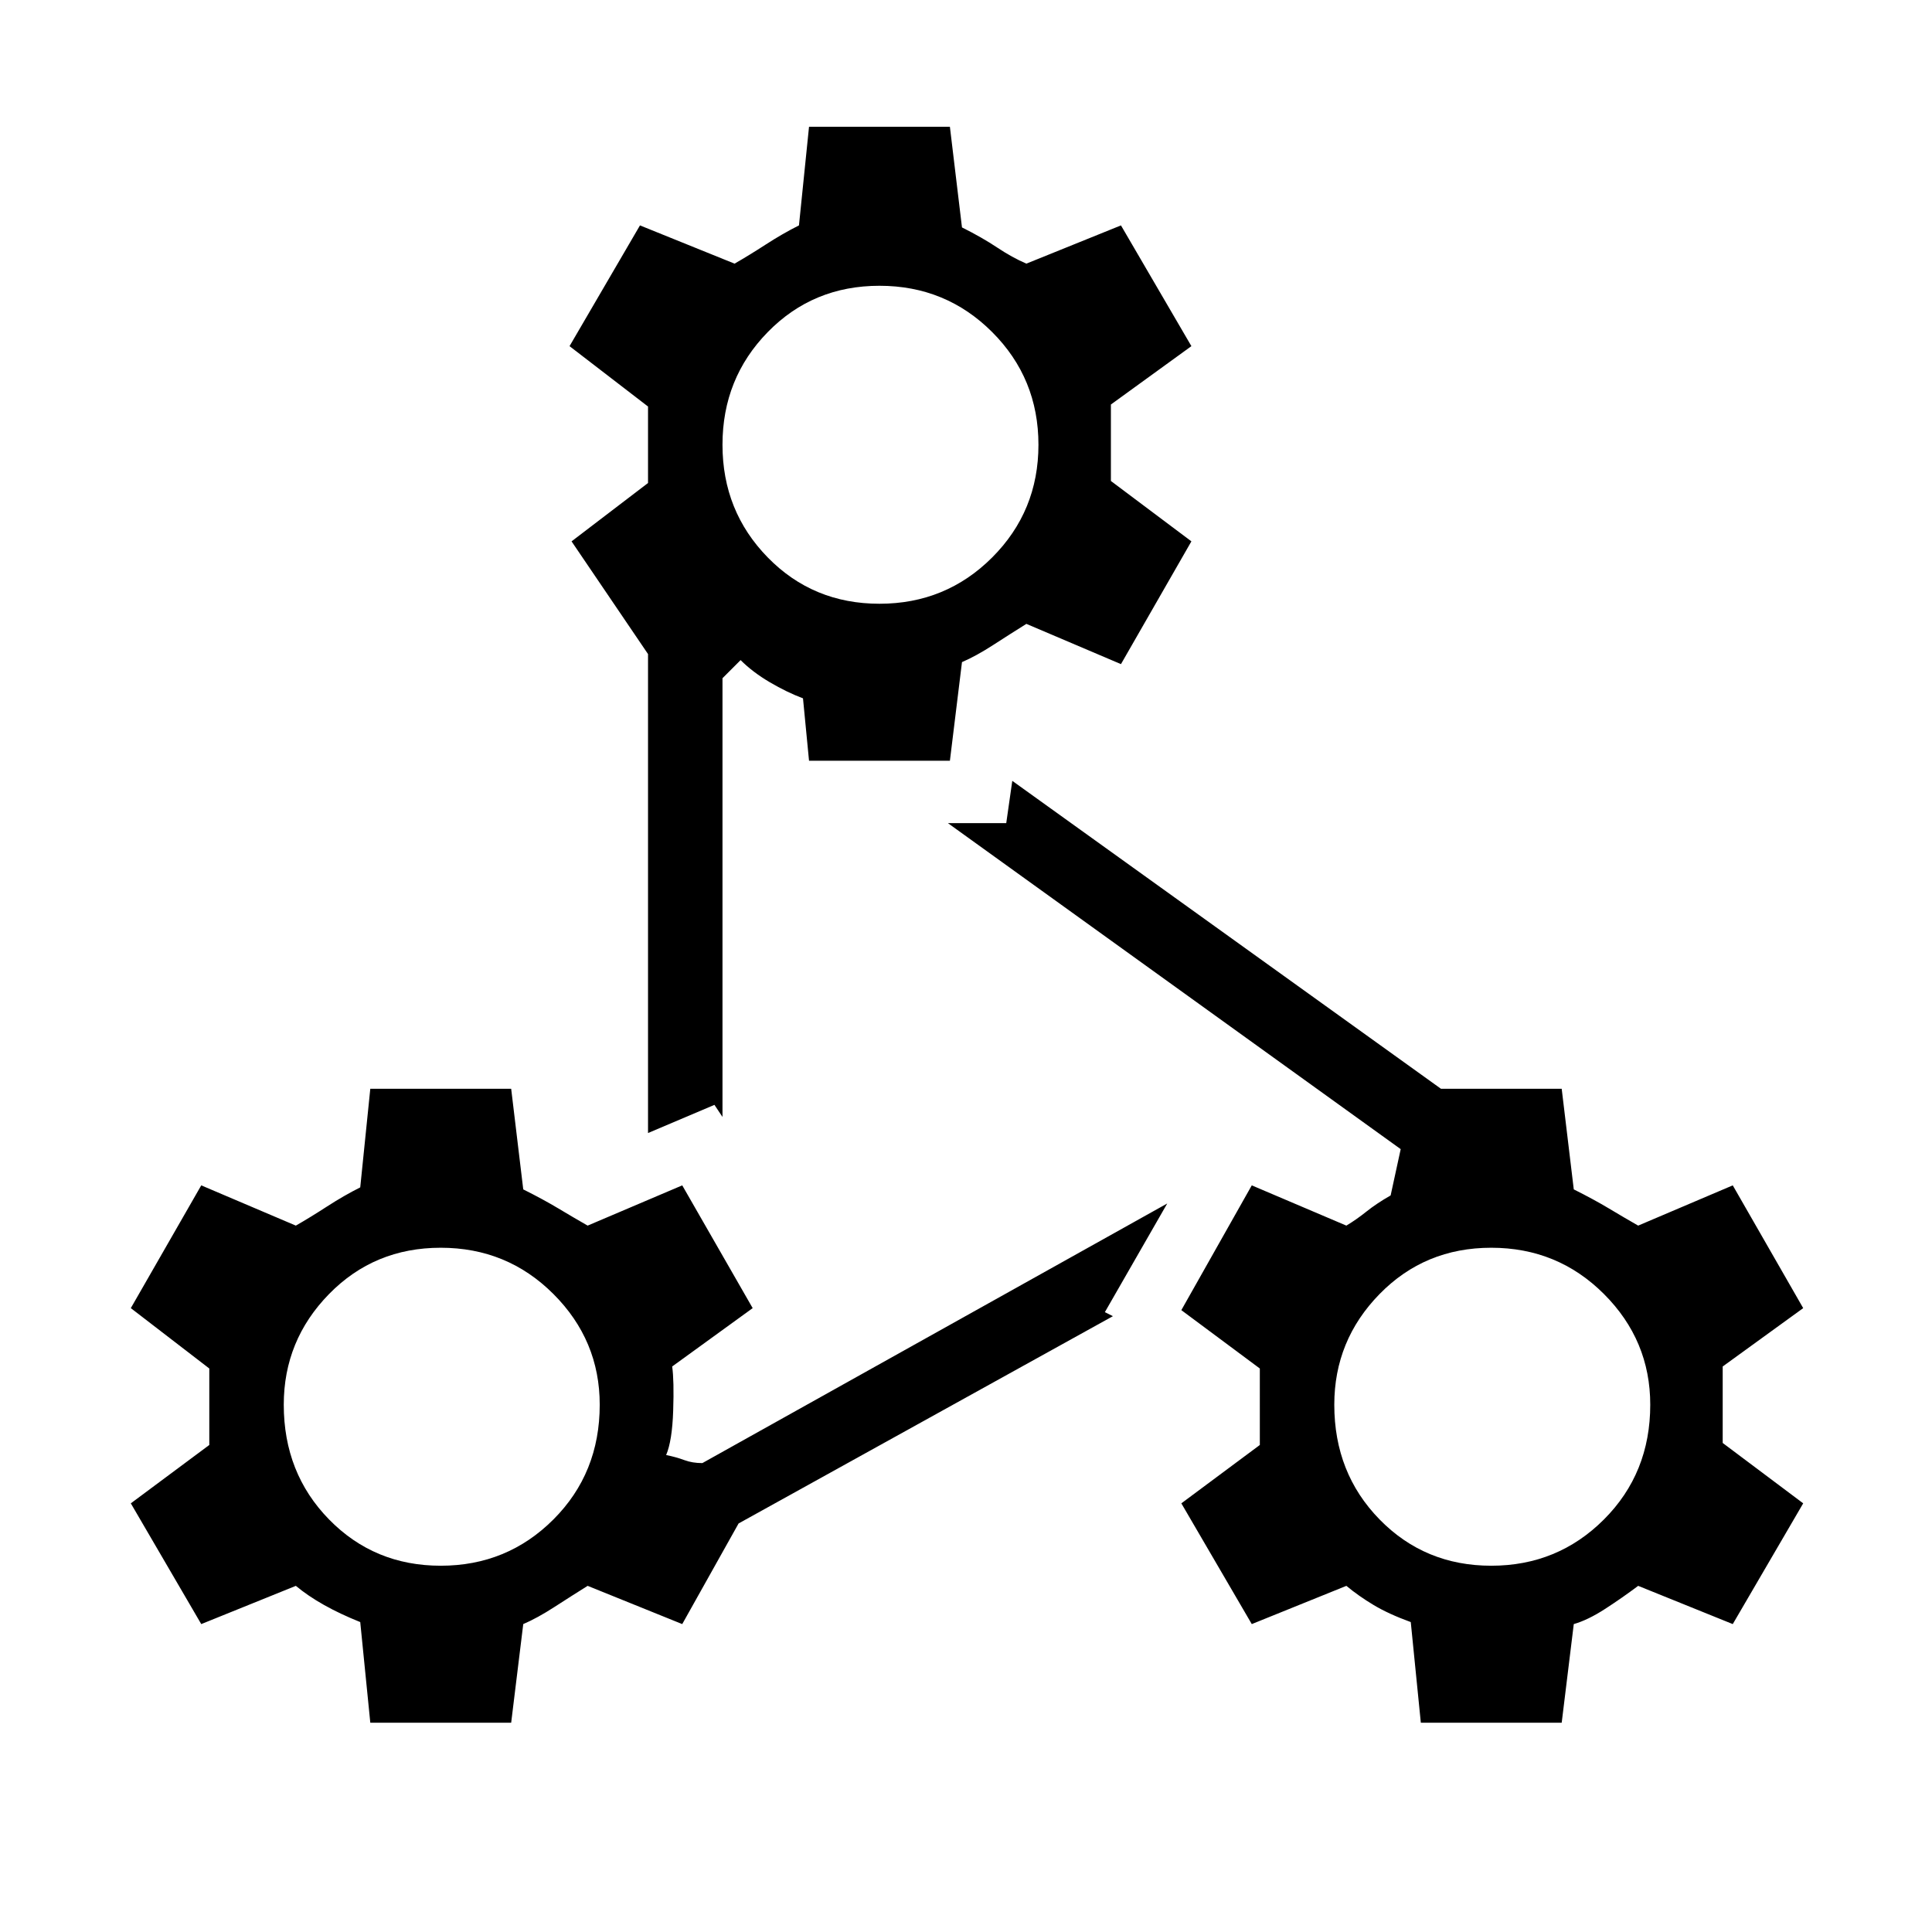 <svg xmlns="http://www.w3.org/2000/svg" height="48" width="48"><path d="M20.1 3.15h3.5l.3 2.5q.5.25.875.5t.725.4l2.35-.95 1.75 3-2 1.45v1.9l2 1.5-1.75 3.05-2.35-1q-.4.25-.825.525-.425.275-.775.425l-.3 2.45h-3.5l-.15-1.55q-.4-.15-.825-.4-.425-.25-.725-.55l-.45.45v10.9l-.2-.3-1.65.7v-11.9l-1.9-2.8L16.1 12v-1.9l-1.95-1.5 1.75-3 2.35.95q.35-.2.775-.475.425-.275.825-.475ZM21.85 15q1.65 0 2.8-1.15t1.15-2.8q0-1.65-1.15-2.8t-2.8-1.15q-1.65 0-2.775 1.15t-1.125 2.8q0 1.65 1.125 2.8T21.85 15ZM35.3 42.8l-.25-2.5q-.55-.2-.925-.425-.375-.225-.675-.475l-2.35.95-1.75-3 1.95-1.45V34l-1.95-1.45 1.75-3.1 2.35 1q.25-.15.5-.35.25-.2.6-.4l.25-1.15-11.25-8.1H25l.15-1.05 10.65 7.65h3l.3 2.5q.5.25.875.475.375.225.725.425l2.35-1 1.75 3.05-2 1.45v1.9l2 1.5-1.75 3-2.35-.95q-.4.3-.825.575-.425.275-.775.375l-.3 2.45Zm1.75-3.9q1.65 0 2.8-1.15T41 34.9q0-1.6-1.15-2.75T37.05 31q-1.65 0-2.775 1.15T33.15 34.9q0 1.7 1.125 2.85Q35.4 38.9 37.05 38.9ZM9.2 42.8l-.25-2.5q-.5-.2-.9-.425-.4-.225-.7-.475L5 40.35l-1.75-3L5.2 35.9V34l-1.95-1.5L5 29.45l2.35 1q.35-.2.775-.475.425-.275.825-.475l.25-2.45h3.5l.3 2.5q.5.25.875.475.375.225.725.425l2.35-1 1.75 3.05-2 1.45q.05.35.025 1.1-.025.75-.175 1.1.25.05.45.125t.45.075L29 29.9l-1.55 2.7.2.1-9.3 5.15-1.4 2.5-2.35-.95q-.4.25-.825.525-.425.275-.775.425l-.3 2.45Zm1.75-3.9q1.65 0 2.8-1.15t1.15-2.85q0-1.6-1.15-2.75T10.95 31q-1.65 0-2.775 1.15T7.05 34.9q0 1.7 1.125 2.85Q9.3 38.9 10.95 38.9Z"/></svg>